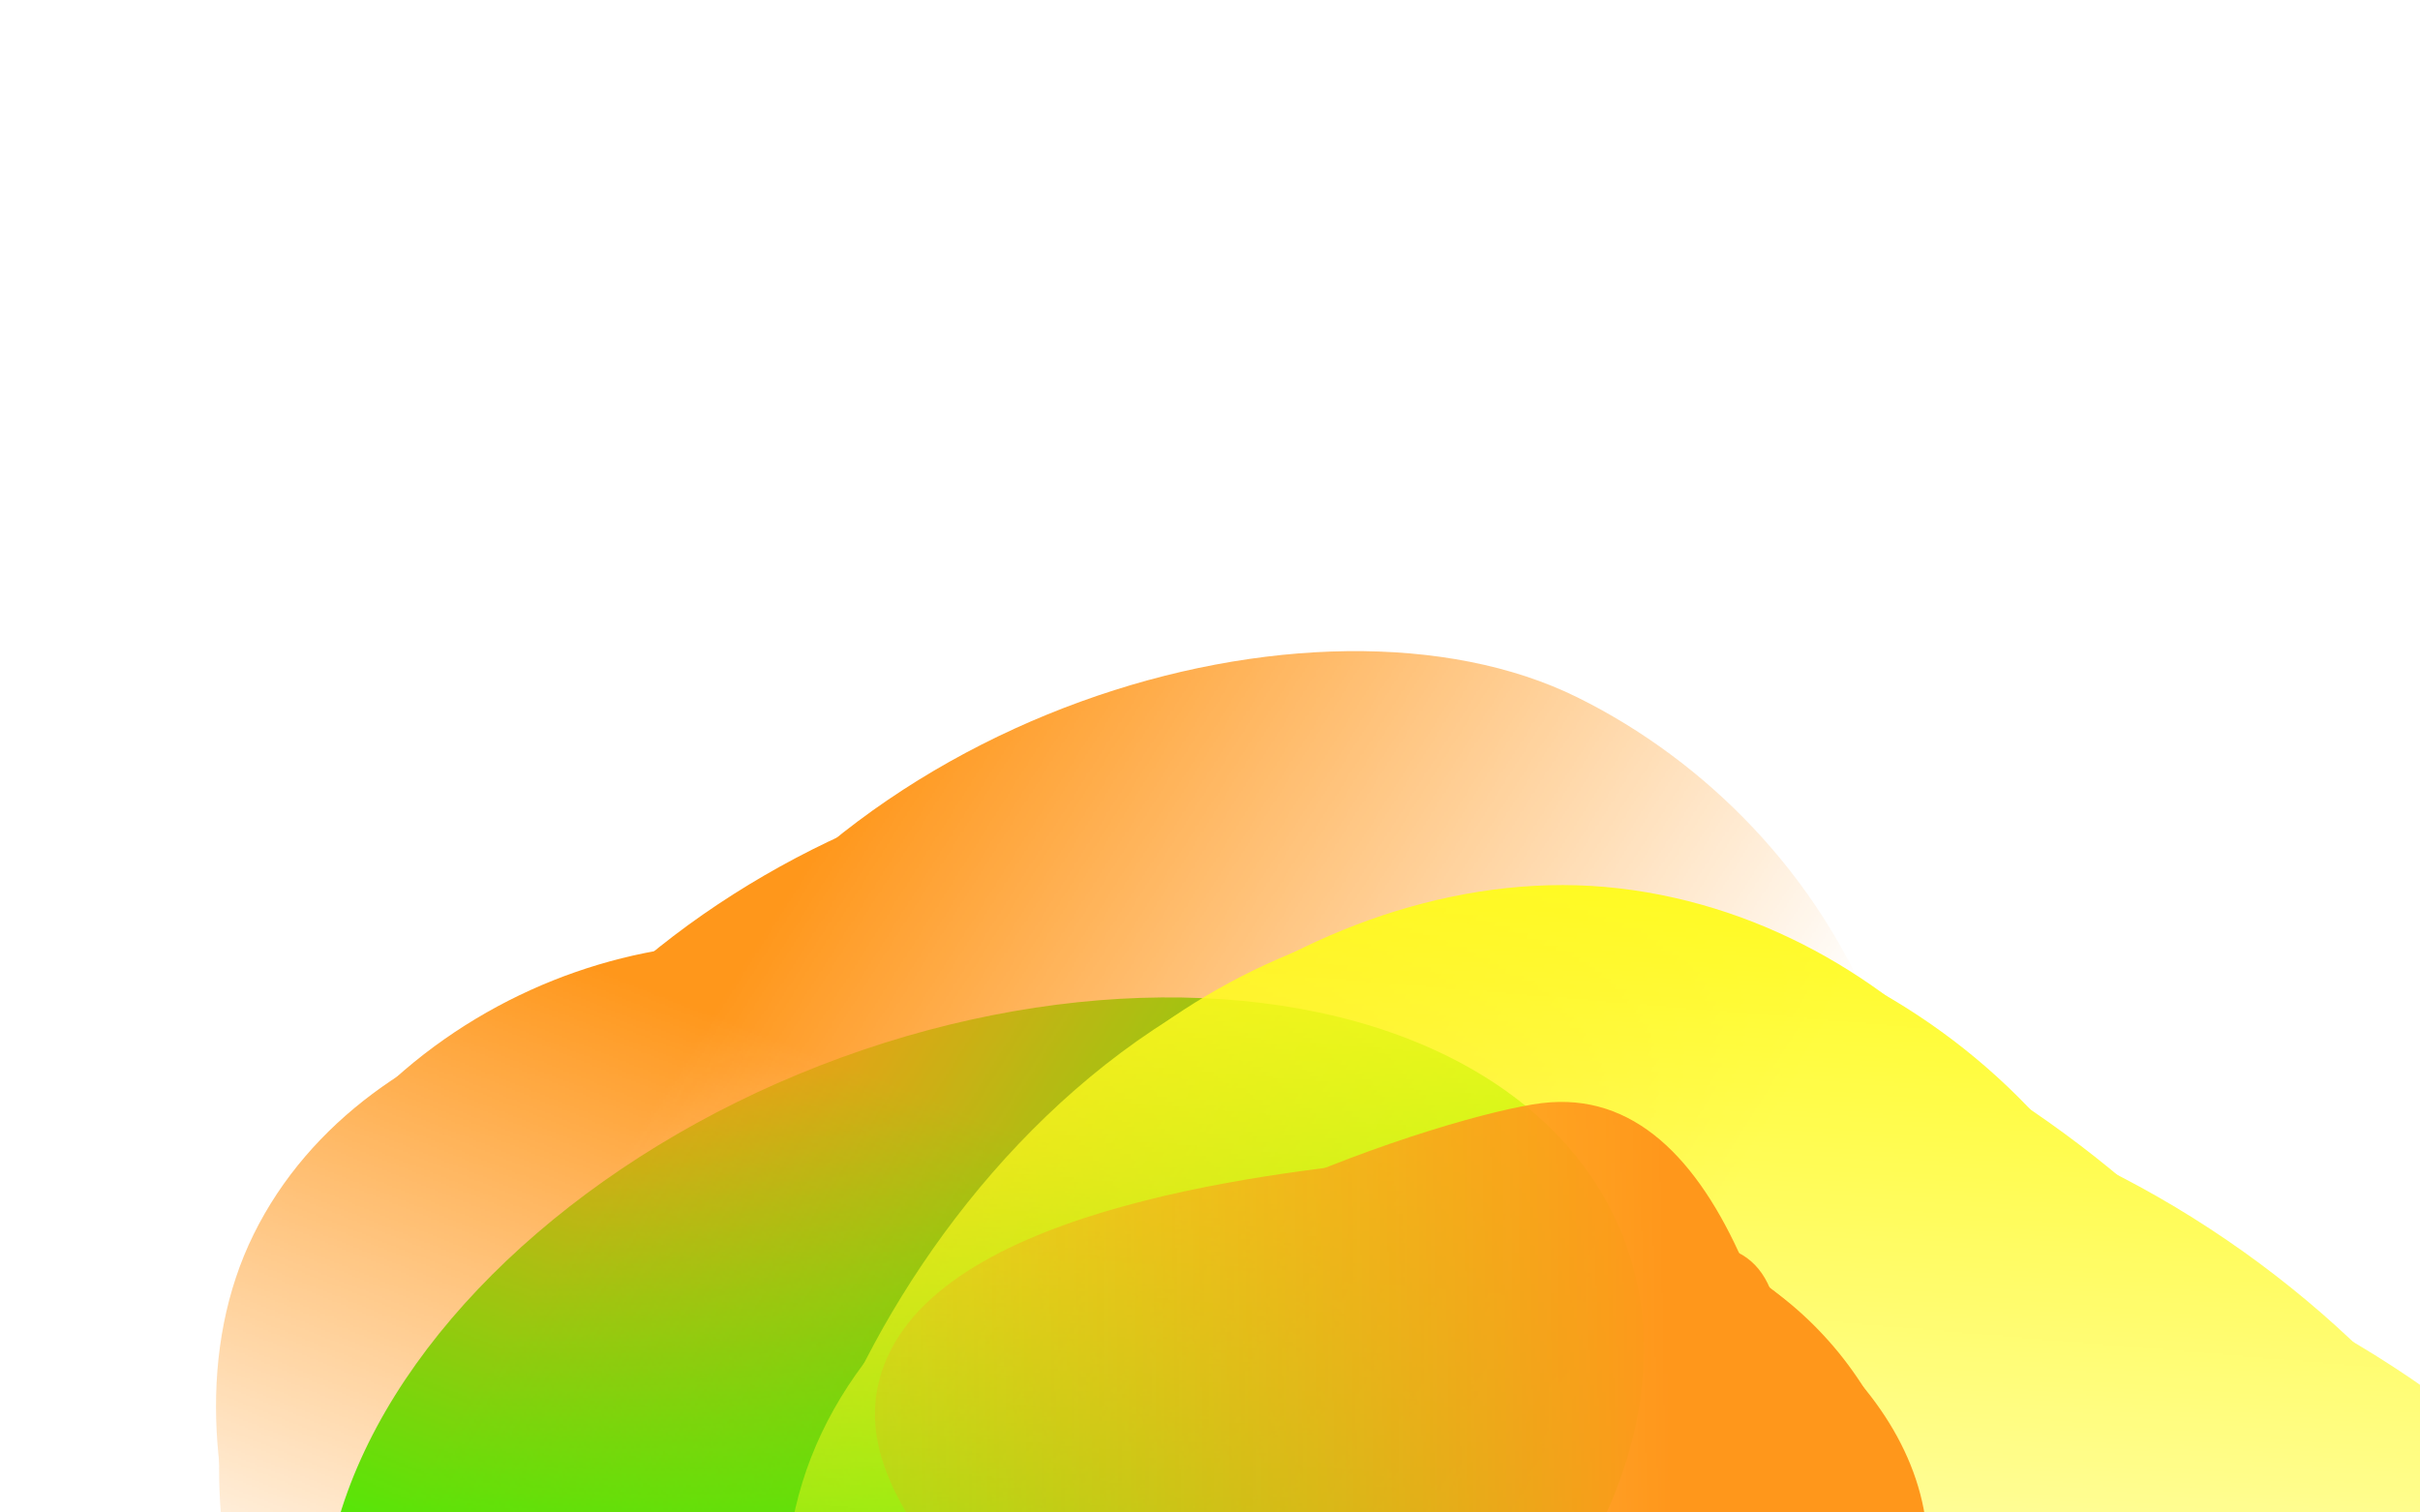 <svg width="1440" height="900" viewBox="0 0 1440 900" fill="none" xmlns="http://www.w3.org/2000/svg">
<g filter="url(#filter0_f_61_700)">
<ellipse cx="585.214" cy="884.504" rx="268.698" ry="408.541" transform="rotate(-111.286 585.214 884.504)" fill="#25FE02"/>
</g>
<mask id="mask0_61_700" style="mask-type:alpha" maskUnits="userSpaceOnUse" x="-126" y="-72" width="1405" height="1614">
<path d="M1278 254.328L399.256 -71.216L-69.202 702.244L-125.5 950.828L281.157 1479.56L695.315 1541.85L1033.97 856.488L1278 254.328Z" fill="url(#paint0_linear_61_700)"/>
</mask>
<g mask="url(#mask0_61_700)">
<mask id="mask1_61_700" style="mask-type:alpha" maskUnits="userSpaceOnUse" x="-224" y="-113" width="1511" height="1709">
<path d="M648.604 1595.26C261.763 1403.46 -204.001 1117.38 -223.897 1109.1L386 -112.172L1286.5 247.828L648.604 1595.26Z" fill="url(#paint1_linear_61_700)"/>
</mask>
<g mask="url(#mask1_61_700)">
<path d="M150.994 734.355C217.233 600.301 411.56 556.096 535.85 617.51C660.14 678.925 796.435 813.786 725.366 957.614C690.148 1028.89 730.471 1156.48 626.736 1210.58C521.136 1265.65 361.305 1162.28 298.607 1131.3C174.317 1069.89 84.755 868.409 150.994 734.355Z" fill="#FF971B"/>
<g filter="url(#filter1_f_61_700)">
<path d="M160.846 741.221C231.885 597.451 390.359 547.743 486.853 595.423C583.348 643.103 683.177 759.918 612.137 903.687C576.934 974.932 601.203 1094.55 511.326 1155.45C419.835 1217.45 297.909 1132.82 249.232 1108.77C152.738 1061.09 89.806 884.99 160.846 741.221Z" fill="#FF971B"/>
</g>
<g filter="url(#filter2_f_61_700)">
<path d="M162.997 736.87C242.618 575.732 432.504 526.08 551.655 584.955C670.805 643.83 797.127 781.888 717.506 943.026C678.049 1022.88 723.989 1166.2 617.777 1231.76C509.657 1298.49 347.924 1191.25 287.818 1161.55C168.668 1102.67 83.375 898.007 162.997 736.87Z" fill="#FF971B"/>
</g>
<g filter="url(#filter3_f_61_700)">
<path d="M211.135 737.44C341.748 554.457 594.01 474.078 748.165 550.249C902.321 626.421 1019.08 809.743 923.586 1003C876.266 1098.76 983.448 1304.89 850.461 1380.73C715.086 1457.94 439.205 1307.35 361.441 1268.92C207.286 1192.75 59.828 949.414 211.135 737.44Z" fill="#FF971B"/>
</g>
<g filter="url(#filter4_f_61_700)">
<path d="M275.954 704.634C378.772 496.552 673.246 400.693 823.964 475.167C974.683 549.641 1083.89 738.875 981.077 946.958C930.125 1050.07 925.781 1203.7 790.191 1289.12C652.166 1376.08 309.603 1282.47 233.572 1244.9C82.854 1170.43 173.136 912.716 275.954 704.634Z" fill="#FF971B"/>
</g>
<g filter="url(#filter5_f_61_700)">
<path d="M383.476 638.513C489.729 423.479 784.345 338.736 938.5 414.907C1092.66 491.079 1203.79 685.782 1097.53 900.816C1044.88 1007.38 757.712 1063.43 618.389 1152.1C476.563 1242.37 280.794 1109.17 203.03 1070.75C48.875 994.576 277.223 853.547 383.476 638.513Z" fill="#FF971B"/>
</g>
<g filter="url(#filter6_f_61_700)">
<path d="M279.045 788.136C372.016 599.981 655.197 538.378 809.353 614.549C963.508 690.721 1081.58 871.379 988.609 1059.53C942.537 1152.77 927.603 1286.25 796.1 1359.09C662.234 1433.24 464.655 1303.71 386.891 1265.29C232.736 1189.12 186.073 976.29 279.045 788.136Z" fill="#FF971B"/>
</g>
</g>
</g>
<mask id="mask2_61_700" style="mask-type:alpha" maskUnits="userSpaceOnUse" x="132" y="268" width="1696" height="1181">
<path d="M132.476 1265.58C182.937 836.766 247.395 289.746 248.213 268.193L1827.74 451.481L1712 1448.87L132.476 1265.58Z" fill="url(#paint2_linear_61_700)"/>
</mask>
<g mask="url(#mask2_61_700)">
<path d="M963.367 528.601C1141.52 549.274 1273.48 720.261 1257.5 857.972C1241.52 995.683 1148.43 1168.04 957.29 1145.86C862.571 1134.86 736.882 1213.58 632.306 1131.94C525.85 1048.84 573.693 864.04 581.754 794.571C597.734 656.86 785.217 507.929 963.367 528.601Z" fill="#FFFB1F"/>
<g filter="url(#filter7_f_61_700)">
<path d="M959.862 540.148C1150.92 562.318 1272.34 710.22 1258.61 828.592C1244.87 946.964 1154.76 1093.94 963.695 1071.77C869.015 1060.78 744.516 1129.65 638.868 1057.65C531.322 984.358 576.093 825.935 583.022 766.222C596.758 647.85 768.801 517.977 959.862 540.148Z" fill="#FFFB1F"/>
</g>
<g filter="url(#filter8_f_61_700)">
<path d="M965.651 540.821C1179.79 565.671 1314.16 746.237 1297.23 892.175C1280.29 1038.11 1177.27 1220.26 963.131 1195.41C857.013 1183.09 714.827 1283.09 597.182 1195.78C477.424 1106.91 531.137 898.912 539.679 825.293C556.614 679.355 751.508 515.972 965.651 540.821Z" fill="#FFFB1F"/>
</g>
<g filter="url(#filter9_f_61_700)">
<path d="M988.36 560.973C1248.6 627.45 1445.63 842.145 1425.81 1012.95C1405.99 1183.75 1250.37 1352.82 993.552 1323.02C866.285 1308.25 681.079 1475.42 539.743 1372.82C395.869 1268.38 457.9 1039.49 467.899 953.325C487.718 782.523 686.892 483.963 988.36 560.973Z" fill="#FFFB1F"/>
</g>
<g filter="url(#filter10_f_61_700)">
<path d="M1069.42 640.434C1345.95 672.522 1558.47 920.209 1539.1 1087.2C1519.72 1254.2 1354.28 1417.96 1077.75 1385.87C940.715 1369.97 766.935 1414.39 613.777 1312.34C457.867 1208.46 521.981 985.071 531.756 900.83C551.134 733.836 792.887 608.345 1069.42 640.434Z" fill="#FFFB1F"/>
</g>
<g filter="url(#filter11_f_61_700)">
<path d="M1169.31 719.58C1455.08 752.741 1674.98 1006.37 1655.16 1177.17C1635.34 1347.97 1464.59 1515.29 1178.82 1482.13C1037.21 1465.7 857.705 1510.93 699.328 1406.35C538.105 1299.89 604.081 1071.46 614.079 985.298C633.899 814.496 883.541 686.42 1169.31 719.58Z" fill="#FFFB1F"/>
</g>
<g filter="url(#filter12_f_61_700)">
<path d="M957.525 667.478C1207.57 696.493 1396.72 946.551 1376.9 1117.35C1357.08 1288.15 1205 1457.64 954.952 1428.62C831.042 1414.25 675.319 1442.22 537.972 1340.08C398.158 1236.11 459.266 1007.11 469.264 920.95C489.084 750.149 707.477 638.462 957.525 667.478Z" fill="#FFFB1F"/>
</g>
</g>
<mask id="mask3_61_700" style="mask-type:alpha" maskUnits="userSpaceOnUse" x="249" y="290" width="1102" height="1504">
<path d="M249.215 403.801C688.473 351.539 1167.93 294.678 1189.63 290.628L1350.86 1679.84L410.441 1793.02L249.215 403.801Z" fill="url(#paint3_linear_61_700)"/>
</mask>
<g mask="url(#mask3_61_700)">
<path d="M1146.1 907.086C1157.81 1004.45 1066.97 1098.42 976.704 1109.29C886.434 1120.15 763.228 1094.99 750.657 990.534C744.427 938.769 676.52 883.178 714.071 816.267C752.297 748.154 877.128 747.573 922.664 742.093C1012.93 731.23 1134.38 809.725 1146.1 907.086Z" fill="#FF971B"/>
<g filter="url(#filter13_f_61_700)">
<path d="M1138.22 906.85C1150.79 1011.27 1081.61 1095.4 1011.53 1103.84C941.445 1112.27 844.734 1083.94 832.168 979.527C825.941 927.783 769.709 870.813 797.21 805.137C825.206 738.281 922.502 741.008 957.855 736.753C1027.94 728.319 1125.66 802.433 1138.22 906.85Z" fill="#FF971B"/>
</g>
<g filter="url(#filter14_f_61_700)">
<path d="M1138.6 910.011C1152.69 1027.04 1066.24 1122.42 979.704 1132.83C893.167 1143.24 774.289 1112.76 760.205 995.724C753.226 937.729 676.592 875.514 711.393 801.425C746.82 726.005 874.085 726.87 917.739 721.617C1004.28 711.202 1124.52 792.979 1138.6 910.011Z" fill="#FF971B"/>
</g>
<g filter="url(#filter15_f_61_700)">
<path d="M1111.97 926.965C1105.89 1074.28 996.221 1208.9 884.26 1222.37C772.299 1235.85 642.438 1177.08 625.547 1036.72C617.176 967.165 484.391 892.438 530.201 803.093C576.833 712.143 782.322 695.868 838.801 689.072C950.762 675.598 1119.01 756.308 1111.97 926.965Z" fill="#FF971B"/>
</g>
<g filter="url(#filter16_f_61_700)">
<path d="M1088.15 968.228C1106.33 1119.35 979.04 1277.61 869.575 1290.79C760.11 1303.96 632.269 1239.23 614.082 1088.11C605.07 1013.22 552.351 927.312 596.154 831.776C640.745 734.523 862.404 663.04 917.624 656.395C1027.09 643.222 1069.96 817.1 1088.15 968.228Z" fill="#FF971B"/>
</g>
<g filter="url(#filter17_f_61_700)">
<path d="M1052.83 1043.1C1071.63 1199.28 940.266 1351.48 828.305 1364.95C716.344 1378.43 585.488 1311.39 566.693 1155.21C557.379 1077.82 694.94 944.037 739.629 845.378C785.121 744.947 940.383 747.854 996.861 741.057C1108.82 727.583 1034.04 886.923 1052.83 1043.1Z" fill="#FF971B"/>
</g>
<g filter="url(#filter18_f_61_700)">
<path d="M1056.5 923.49C1072.94 1060.14 939.562 1195.54 827.601 1209.02C715.64 1222.49 586.011 1165.65 569.566 1029C561.416 961.281 521.739 882.642 567.811 795.477C614.711 706.746 769.653 706.992 826.132 700.195C938.092 686.722 1040.05 786.836 1056.5 923.49Z" fill="#FF971B"/>
</g>
</g>
<defs>
<filter id="filter0_f_61_700" x="-56.386" y="344.925" width="1283.2" height="1079.16" filterUnits="userSpaceOnUse" color-interpolation-filters="sRGB">
<feFlood flood-opacity="0" result="BackgroundImageFix"/>
<feBlend mode="normal" in="SourceGraphic" in2="BackgroundImageFix" result="shape"/>
<feGaussianBlur stdDeviation="124.268" result="effect1_foregroundBlur_61_700"/>
</filter>
<filter id="filter1_f_61_700" x="120.429" y="567.925" width="525.685" height="619.731" filterUnits="userSpaceOnUse" color-interpolation-filters="sRGB">
<feFlood flood-opacity="0" result="BackgroundImageFix"/>
<feBlend mode="normal" in="SourceGraphic" in2="BackgroundImageFix" result="shape"/>
<feGaussianBlur stdDeviation="4.971" result="effect1_foregroundBlur_61_700"/>
</filter>
<filter id="filter2_f_61_700" x="97.195" y="526.264" width="680.024" height="761.782" filterUnits="userSpaceOnUse" color-interpolation-filters="sRGB">
<feFlood flood-opacity="0" result="BackgroundImageFix"/>
<feBlend mode="normal" in="SourceGraphic" in2="BackgroundImageFix" result="shape"/>
<feGaussianBlur stdDeviation="17.398" result="effect1_foregroundBlur_61_700"/>
</filter>
<filter id="filter3_f_61_700" x="98.022" y="471.915" width="909.825" height="980.236" filterUnits="userSpaceOnUse" color-interpolation-filters="sRGB">
<feFlood flood-opacity="0" result="BackgroundImageFix"/>
<feBlend mode="normal" in="SourceGraphic" in2="BackgroundImageFix" result="shape"/>
<feGaussianBlur stdDeviation="24.854" result="effect1_foregroundBlur_61_700"/>
</filter>
<filter id="filter4_f_61_700" x="19.408" y="315.892" width="1136.15" height="1143.33" filterUnits="userSpaceOnUse" color-interpolation-filters="sRGB">
<feFlood flood-opacity="0" result="BackgroundImageFix"/>
<feBlend mode="normal" in="SourceGraphic" in2="BackgroundImageFix" result="shape"/>
<feGaussianBlur stdDeviation="67.105" result="effect1_foregroundBlur_61_700"/>
</filter>
<filter id="filter5_f_61_700" x="-181.879" y="54.406" width="1654.42" height="1461.52" filterUnits="userSpaceOnUse" color-interpolation-filters="sRGB">
<feFlood flood-opacity="0" result="BackgroundImageFix"/>
<feBlend mode="normal" in="SourceGraphic" in2="BackgroundImageFix" result="shape"/>
<feGaussianBlur stdDeviation="166.519" result="effect1_foregroundBlur_61_700"/>
</filter>
<filter id="filter6_f_61_700" x="77.266" y="428.631" width="1098.34" height="1107.07" filterUnits="userSpaceOnUse" color-interpolation-filters="sRGB">
<feFlood flood-opacity="0" result="BackgroundImageFix"/>
<feBlend mode="normal" in="SourceGraphic" in2="BackgroundImageFix" result="shape"/>
<feGaussianBlur stdDeviation="77.046" result="effect1_foregroundBlur_61_700"/>
</filter>
<filter id="filter7_f_61_700" x="557.972" y="527.714" width="711.63" height="573.175" filterUnits="userSpaceOnUse" color-interpolation-filters="sRGB">
<feFlood flood-opacity="0" result="BackgroundImageFix"/>
<feBlend mode="normal" in="SourceGraphic" in2="BackgroundImageFix" result="shape"/>
<feGaussianBlur stdDeviation="4.971" result="effect1_foregroundBlur_61_700"/>
</filter>
<filter id="filter8_f_61_700" x="485.513" y="503.504" width="847.944" height="763.195" filterUnits="userSpaceOnUse" color-interpolation-filters="sRGB">
<feFlood flood-opacity="0" result="BackgroundImageFix"/>
<feBlend mode="normal" in="SourceGraphic" in2="BackgroundImageFix" result="shape"/>
<feGaussianBlur stdDeviation="17.398" result="effect1_foregroundBlur_61_700"/>
</filter>
<filter id="filter9_f_61_700" x="396.352" y="498.815" width="1080.54" height="957.218" filterUnits="userSpaceOnUse" color-interpolation-filters="sRGB">
<feFlood flood-opacity="0" result="BackgroundImageFix"/>
<feBlend mode="normal" in="SourceGraphic" in2="BackgroundImageFix" result="shape"/>
<feGaussianBlur stdDeviation="24.854" result="effect1_foregroundBlur_61_700"/>
</filter>
<filter id="filter10_f_61_700" x="376.238" y="501.194" width="1298.29" height="1022.94" filterUnits="userSpaceOnUse" color-interpolation-filters="sRGB">
<feFlood flood-opacity="0" result="BackgroundImageFix"/>
<feBlend mode="normal" in="SourceGraphic" in2="BackgroundImageFix" result="shape"/>
<feGaussianBlur stdDeviation="67.105" result="effect1_foregroundBlur_61_700"/>
</filter>
<filter id="filter11_f_61_700" x="259.247" y="381.291" width="1730.19" height="1438.11" filterUnits="userSpaceOnUse" color-interpolation-filters="sRGB">
<feFlood flood-opacity="0" result="BackgroundImageFix"/>
<feBlend mode="normal" in="SourceGraphic" in2="BackgroundImageFix" result="shape"/>
<feGaussianBlur stdDeviation="166.519" result="effect1_foregroundBlur_61_700"/>
</filter>
<filter id="filter12_f_61_700" x="293.31" y="508.804" width="1239.11" height="1077.17" filterUnits="userSpaceOnUse" color-interpolation-filters="sRGB">
<feFlood flood-opacity="0" result="BackgroundImageFix"/>
<feBlend mode="normal" in="SourceGraphic" in2="BackgroundImageFix" result="shape"/>
<feGaussianBlur stdDeviation="77.046" result="effect1_foregroundBlur_61_700"/>
</filter>
<filter id="filter13_f_61_700" x="783.162" y="729.58" width="363.069" height="382.175" filterUnits="userSpaceOnUse" color-interpolation-filters="sRGB">
<feFlood flood-opacity="0" result="BackgroundImageFix"/>
<feBlend mode="normal" in="SourceGraphic" in2="BackgroundImageFix" result="shape"/>
<feGaussianBlur stdDeviation="3.26" result="effect1_foregroundBlur_61_700"/>
</filter>
<filter id="filter14_f_61_700" x="679.553" y="697.904" width="483.386" height="459.649" filterUnits="userSpaceOnUse" color-interpolation-filters="sRGB">
<feFlood flood-opacity="0" result="BackgroundImageFix"/>
<feBlend mode="normal" in="SourceGraphic" in2="BackgroundImageFix" result="shape"/>
<feGaussianBlur stdDeviation="11.41" result="effect1_foregroundBlur_61_700"/>
</filter>
<filter id="filter15_f_61_700" x="488.014" y="655.025" width="656.768" height="601.825" filterUnits="userSpaceOnUse" color-interpolation-filters="sRGB">
<feFlood flood-opacity="0" result="BackgroundImageFix"/>
<feBlend mode="normal" in="SourceGraphic" in2="BackgroundImageFix" result="shape"/>
<feGaussianBlur stdDeviation="16.3" result="effect1_foregroundBlur_61_700"/>
</filter>
<filter id="filter16_f_61_700" x="490.957" y="567.671" width="686.956" height="812.799" filterUnits="userSpaceOnUse" color-interpolation-filters="sRGB">
<feFlood flood-opacity="0" result="BackgroundImageFix"/>
<feBlend mode="normal" in="SourceGraphic" in2="BackgroundImageFix" result="shape"/>
<feGaussianBlur stdDeviation="44.009" result="effect1_foregroundBlur_61_700"/>
</filter>
<filter id="filter17_f_61_700" x="347.825" y="521.842" width="930.701" height="1063.22" filterUnits="userSpaceOnUse" color-interpolation-filters="sRGB">
<feFlood flood-opacity="0" result="BackgroundImageFix"/>
<feBlend mode="normal" in="SourceGraphic" in2="BackgroundImageFix" result="shape"/>
<feGaussianBlur stdDeviation="109.208" result="effect1_foregroundBlur_61_700"/>
</filter>
<filter id="filter18_f_61_700" x="444.859" y="597.922" width="714.082" height="714.082" filterUnits="userSpaceOnUse" color-interpolation-filters="sRGB">
<feFlood flood-opacity="0" result="BackgroundImageFix"/>
<feBlend mode="normal" in="SourceGraphic" in2="BackgroundImageFix" result="shape"/>
<feGaussianBlur stdDeviation="50.529" result="effect1_foregroundBlur_61_700"/>
</filter>
<linearGradient id="paint0_linear_61_700" x1="457.501" y1="616.512" x2="276.516" y2="1073.66" gradientUnits="userSpaceOnUse">
<stop stop-color="#C4C4C4"/>
<stop offset="0.943" stop-color="#C4C4C4" stop-opacity="0"/>
</linearGradient>
<linearGradient id="paint1_linear_61_700" x1="295.075" y1="807.881" x2="776.967" y2="1112.37" gradientUnits="userSpaceOnUse">
<stop stop-color="#C4C4C4"/>
<stop offset="1" stop-color="#C4C4C4" stop-opacity="0"/>
</linearGradient>
<linearGradient id="paint2_linear_61_700" x1="890.285" y1="502.829" x2="830.806" y2="1211.89" gradientUnits="userSpaceOnUse">
<stop stop-color="#C4C4C4"/>
<stop offset="1" stop-color="#C4C4C4" stop-opacity="0"/>
</linearGradient>
<linearGradient id="paint3_linear_61_700" x1="993.627" y1="881.026" x2="409.702" y2="889.896" gradientUnits="userSpaceOnUse">
<stop stop-color="#C4C4C4"/>
<stop offset="1" stop-color="#C4C4C4" stop-opacity="0"/>
</linearGradient>
</defs>
</svg>
